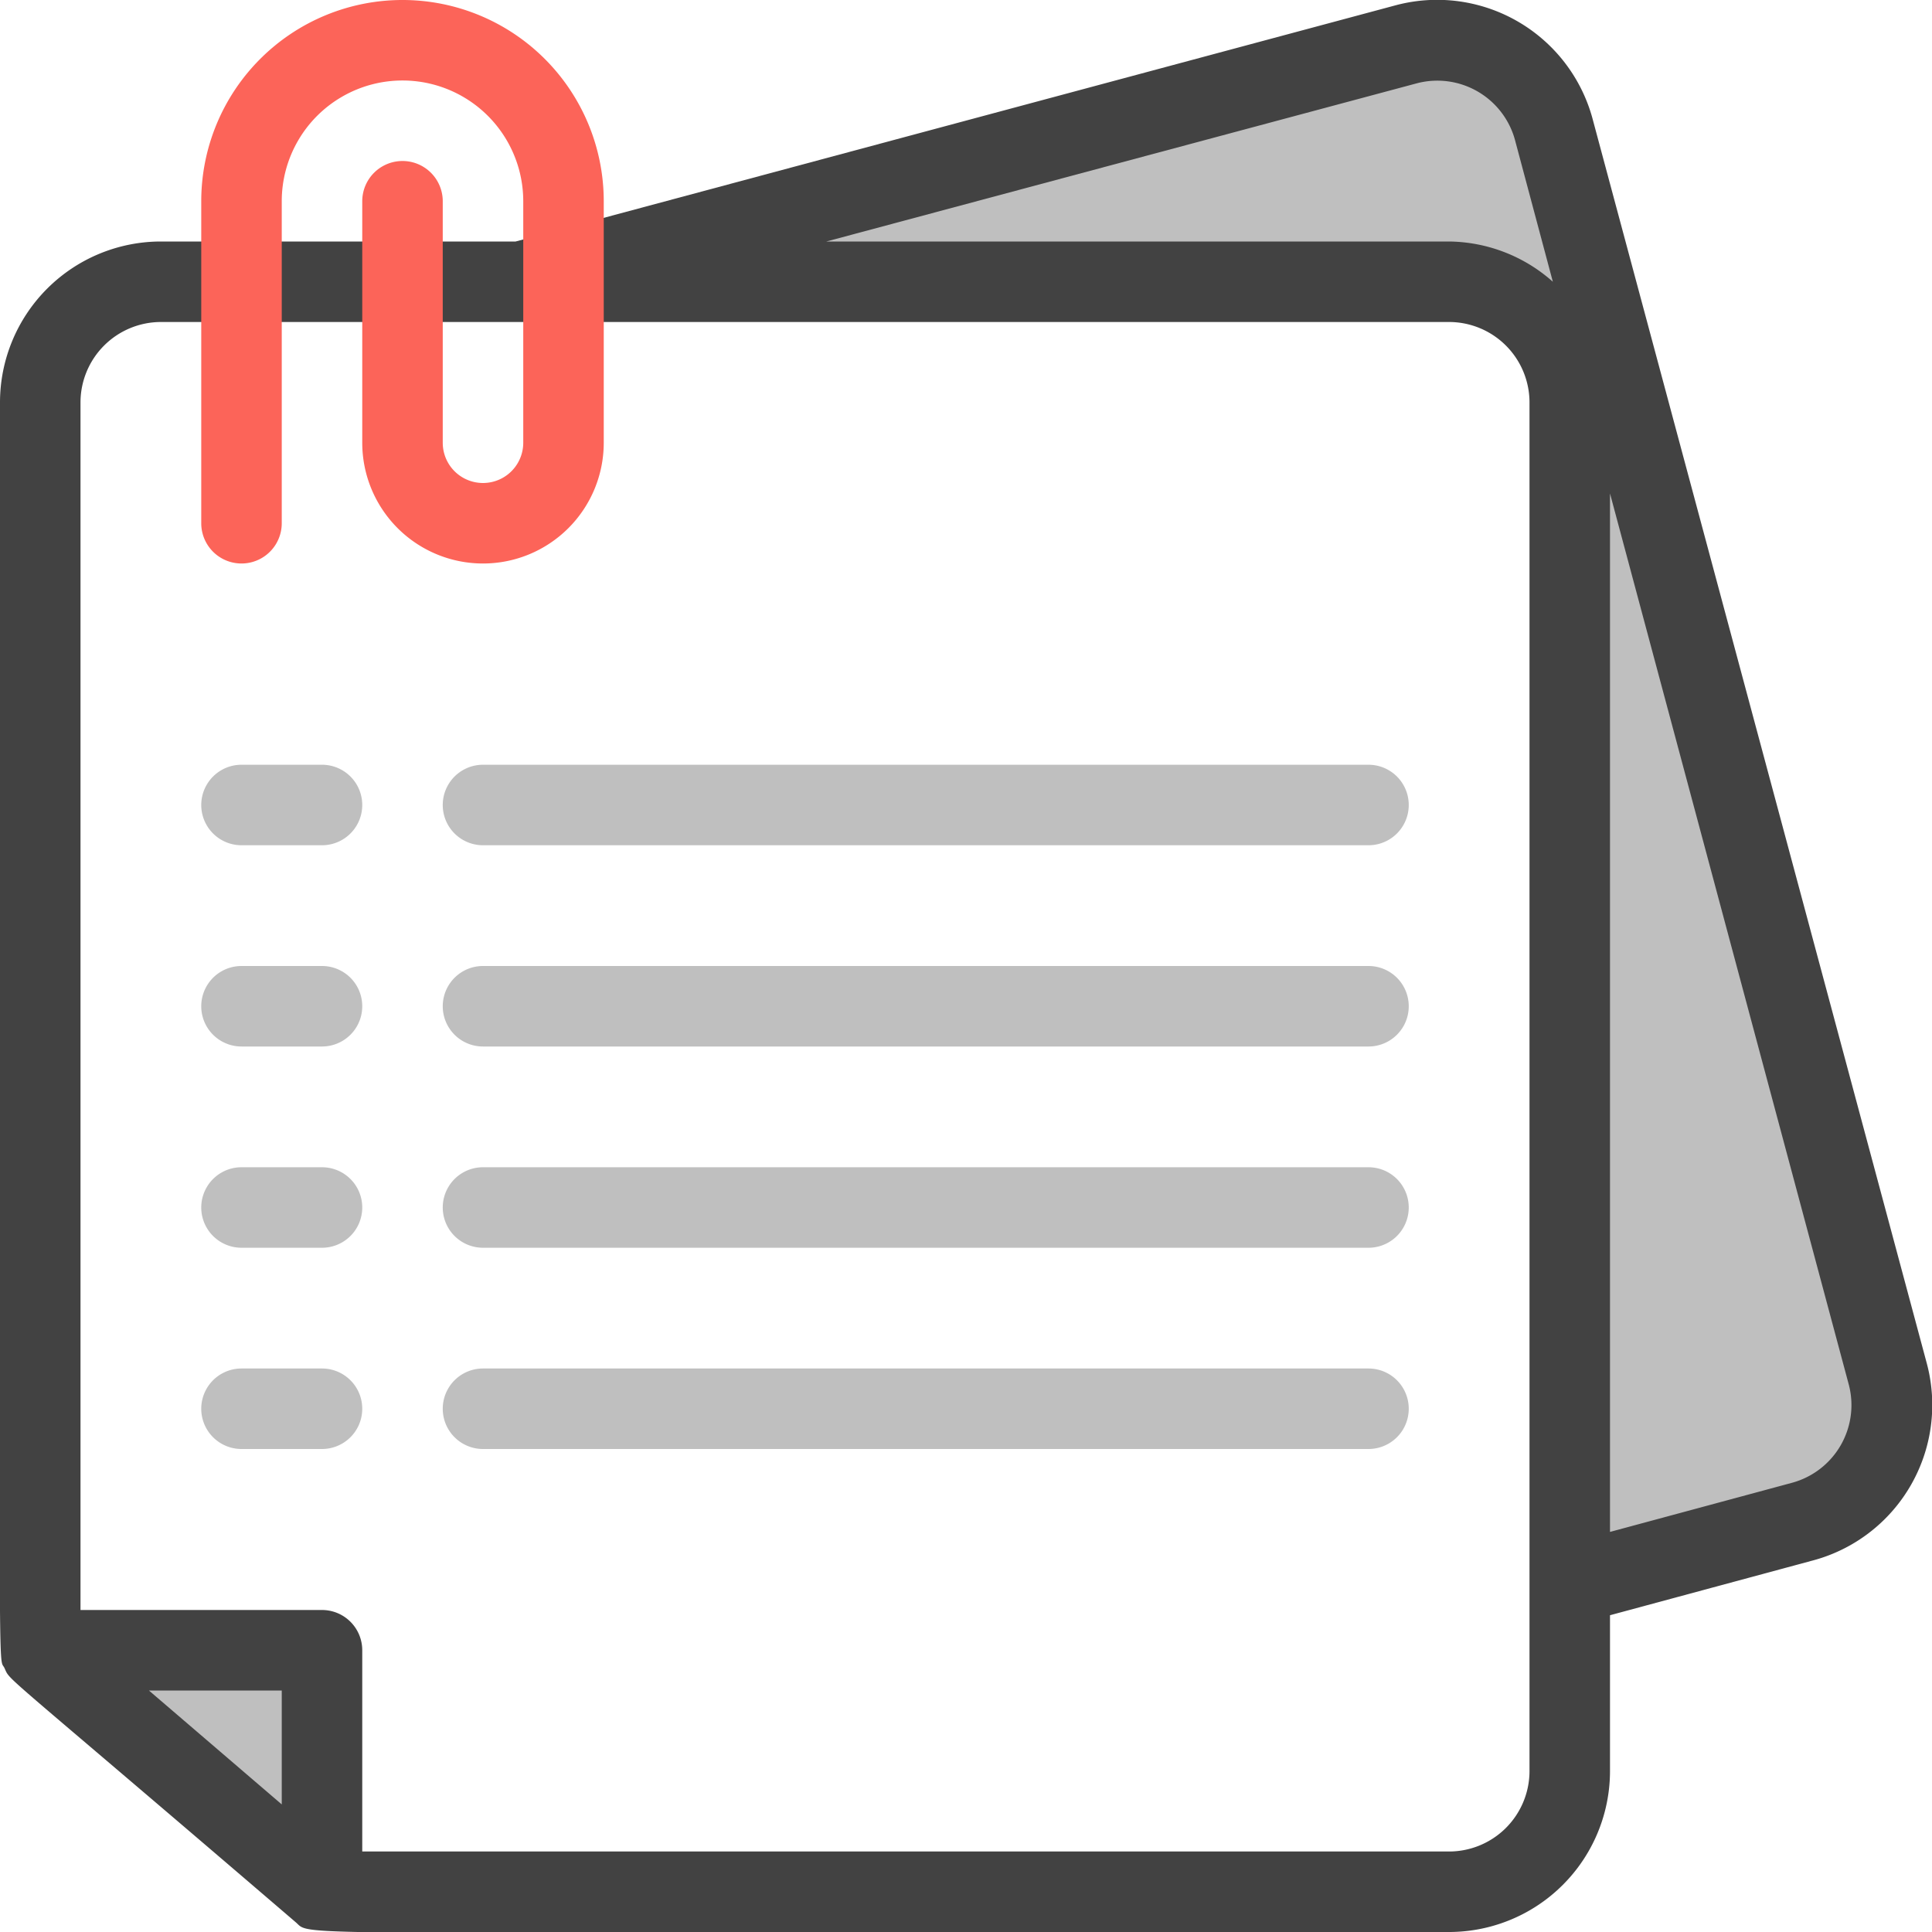 <svg xmlns="http://www.w3.org/2000/svg" viewBox="0 0 48 48" id="to-do-list"><g><polygon fill="#bfbfbf" points="8 47 8 41 1 41 8 47"></polygon><path fill="#bfbfbf" d="M44.78,37.81,39,39.36V10a3,3,0,0,0-3-3H12.94l22-5.9a3,3,0,0,1,3.67,2.12L46.9,34.13A3,3,0,0,1,44.78,37.81Z"></path><path fill="#424242" d="M47.87,33.87,39.58,3A4,4,0,0,0,34.68.13L12.81,6H4a4,4,0,0,0-4,4C0,43.14-.06,41.08.11,41.44s-.28-.13,7.24,6.32c.43.37-.9.24,28.65.24a4,4,0,0,0,4-4V40.13l5-1.35A4,4,0,0,0,47.87,33.87ZM35.2,2.07a2,2,0,0,1,2.44,1.41L38.58,7A3.94,3.94,0,0,0,36,6H20.53ZM7,44.83,3.7,42H7ZM38,44a2,2,0,0,1-2,2H9V41a1,1,0,0,0-1-1H2V10A2,2,0,0,1,4,8H36a2,2,0,0,1,2,2Zm6.52-7.16L40,38.06V12.26l5.93,22.13A2,2,0,0,1,44.52,36.84Z"></path><path fill="#bfbfbf" d="M34 26H12a1 1 0 0 1 0-2H34a1 1 0 0 1 0 2zM34 31H12a1 1 0 0 1 0-2H34a1 1 0 0 1 0 2zM8 36H6a1 1 0 0 1 0-2H8a1 1 0 0 1 0 2zM8 31H6a1 1 0 0 1 0-2H8a1 1 0 0 1 0 2zM8 26H6a1 1 0 0 1 0-2H8a1 1 0 0 1 0 2zM34 21H12a1 1 0 0 1 0-2H34a1 1 0 0 1 0 2zM8 21H6a1 1 0 0 1 0-2H8a1 1 0 0 1 0 2zM34 36H12a1 1 0 0 1 0-2H34a1 1 0 0 1 0 2z"></path><path fill="#fc6459" d="M12,14a3,3,0,0,1-3-3V5a1,1,0,0,1,2,0v6a1,1,0,0,0,2,0V5A3,3,0,0,0,7,5v8a1,1,0,0,1-2,0V5A5,5,0,0,1,15,5v6A3,3,0,0,1,12,14Z"></path></g></svg>